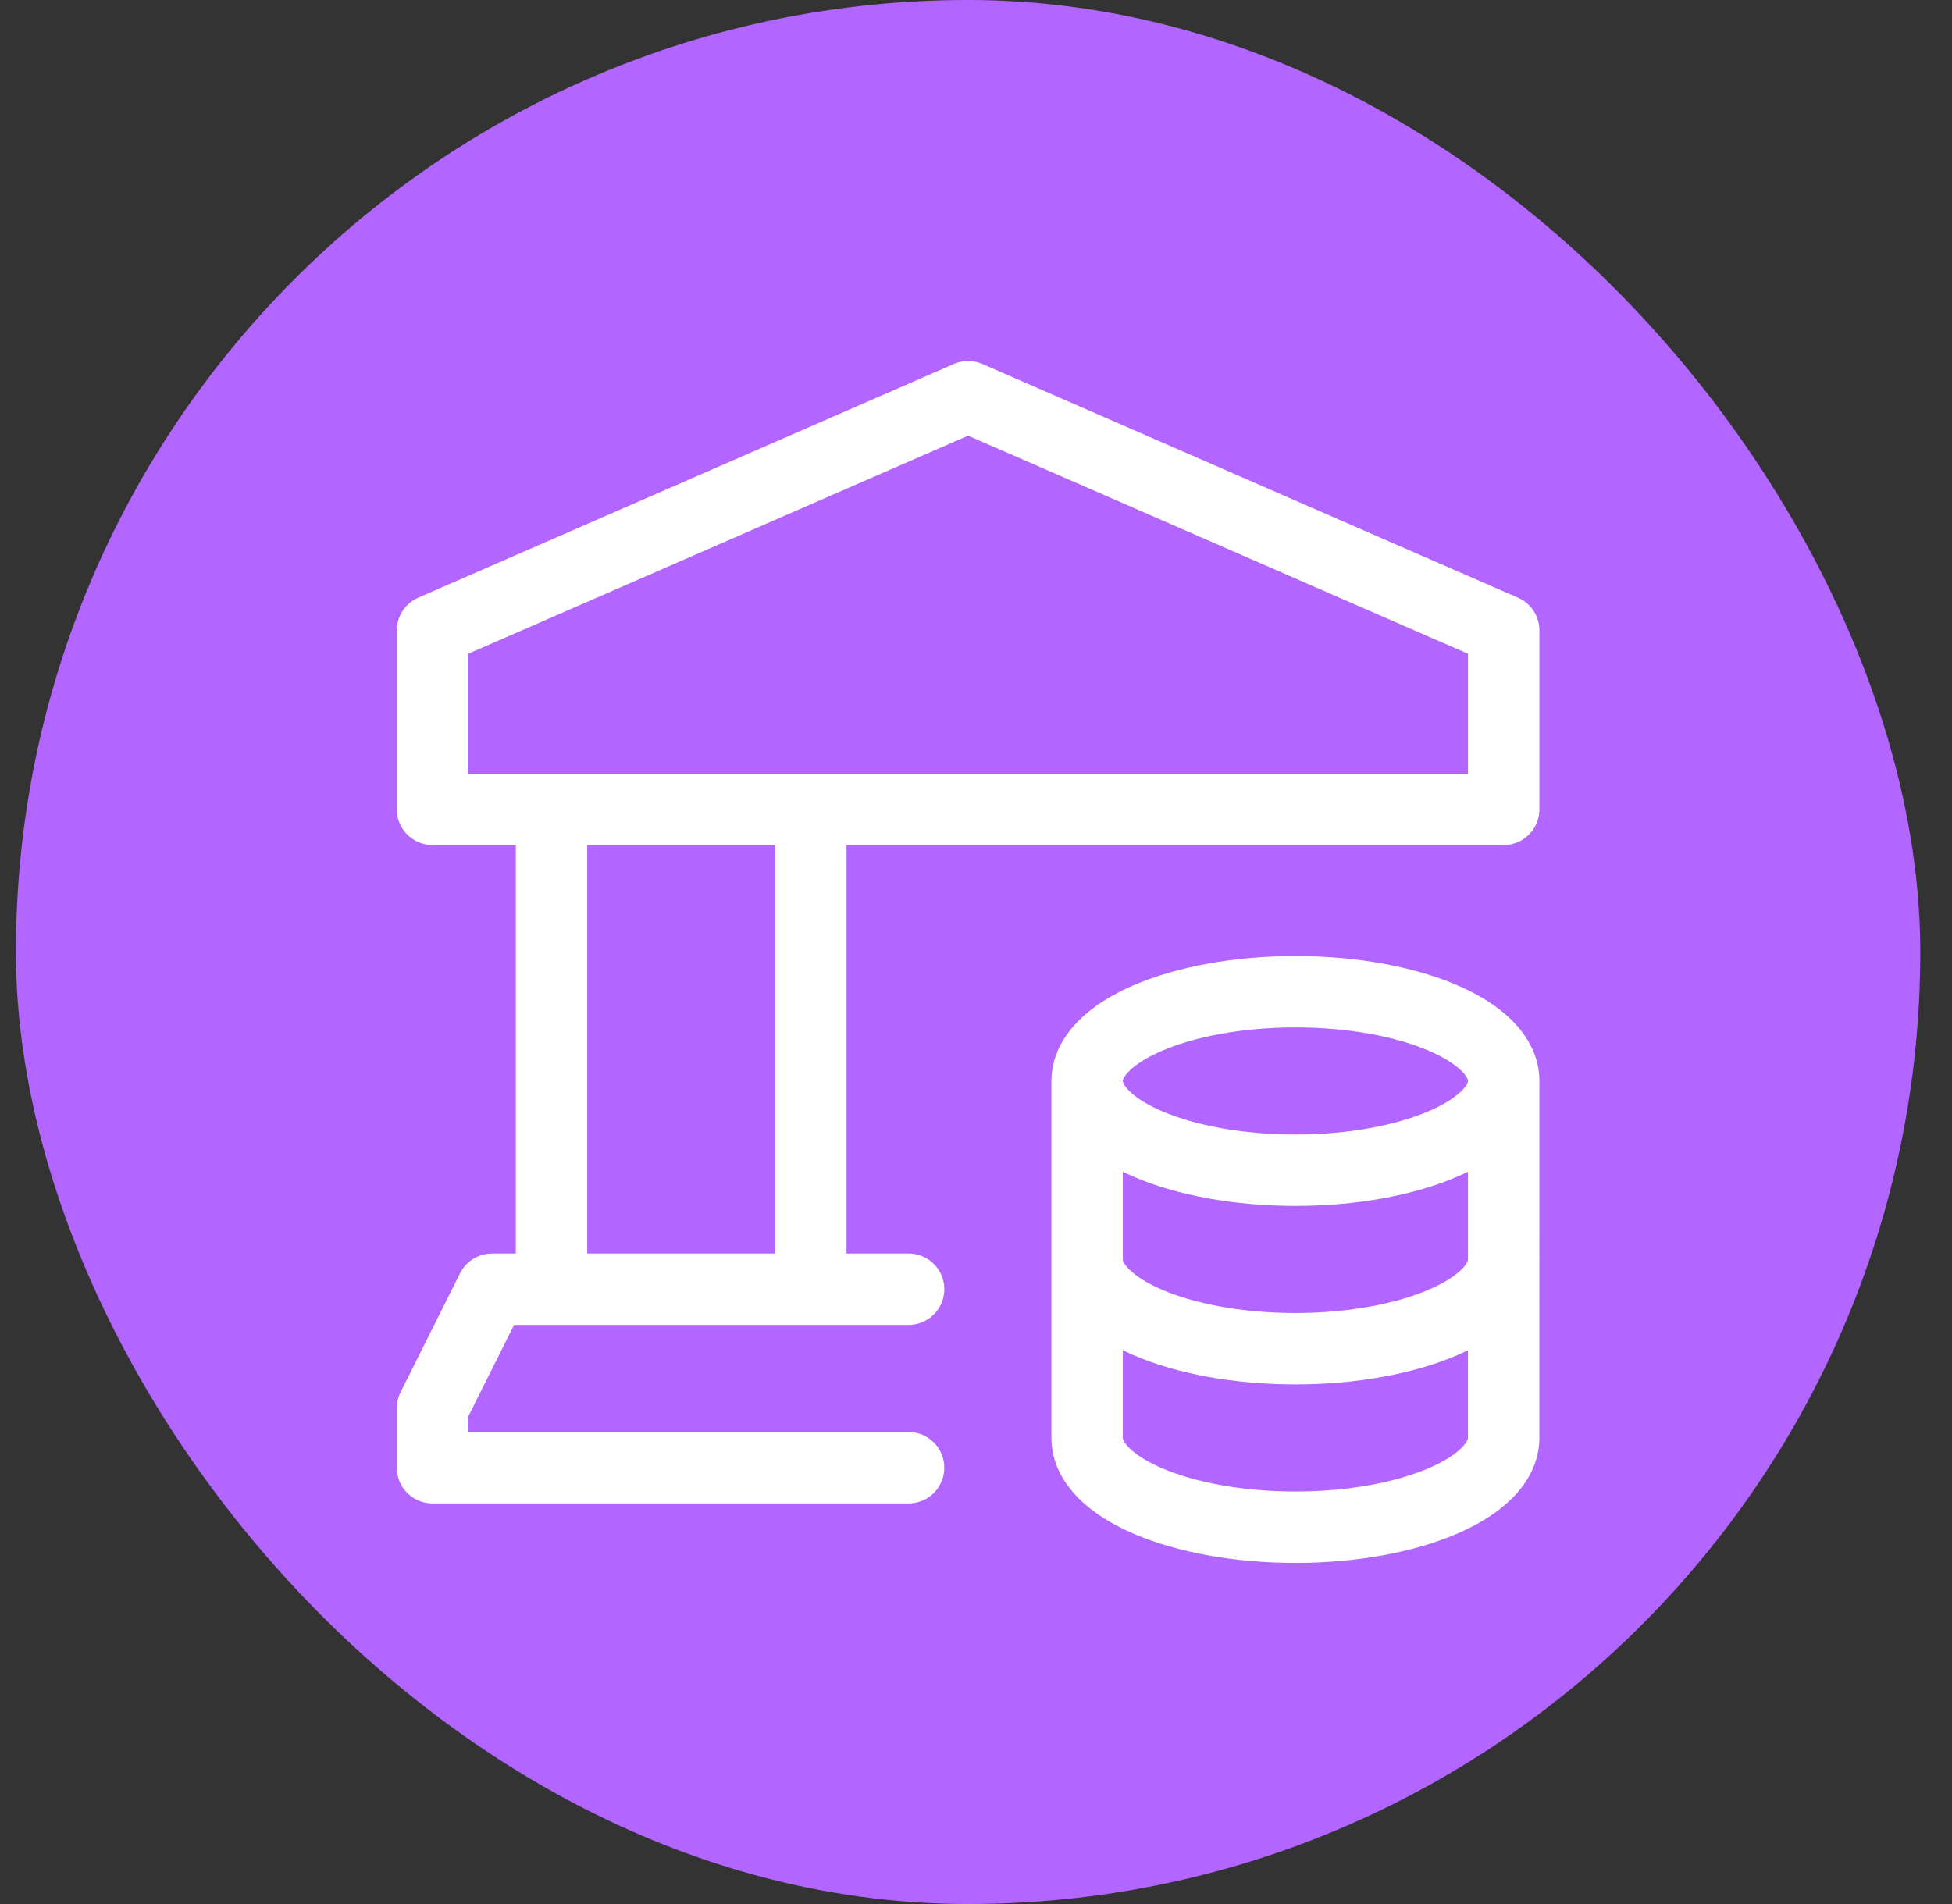 <svg width="41" height="40" viewBox="0 0 41 40" data-token-name="bank_money_colored" fill="none" xmlns="http://www.w3.org/2000/svg">
<rect x="0" y="0" width="41" height="40" fill="#333333" stroke="none"/>
<rect x="0.334" width="40" height="40" rx="20" fill="#B265FF"/>
<path d="M17.03 27.084V17.002M11.584 17.002V27.084M19.084 27.084H10.334L9.084 29.584V30.834H19.084M31.584 22.709L31.583 30.209C31.581 31.244 29.624 32.084 27.209 32.084C24.794 32.084 22.834 31.246 22.834 30.209V22.709M31.584 22.709C31.584 21.672 29.624 20.834 27.209 20.834C24.794 20.834 22.835 21.674 22.834 22.709M31.584 22.709C31.583 23.744 29.624 24.584 27.209 24.584C24.794 24.584 22.834 23.746 22.834 22.709M22.834 26.459C22.834 27.496 24.794 28.334 27.209 28.334C29.624 28.334 31.583 27.494 31.584 26.459M31.584 13.244L20.334 8.334L9.084 13.244V17.002H31.584V13.244Z" fill="none" stroke="white" stroke-width="1.5" stroke-linecap="round" stroke-linejoin="round"/>
</svg>
